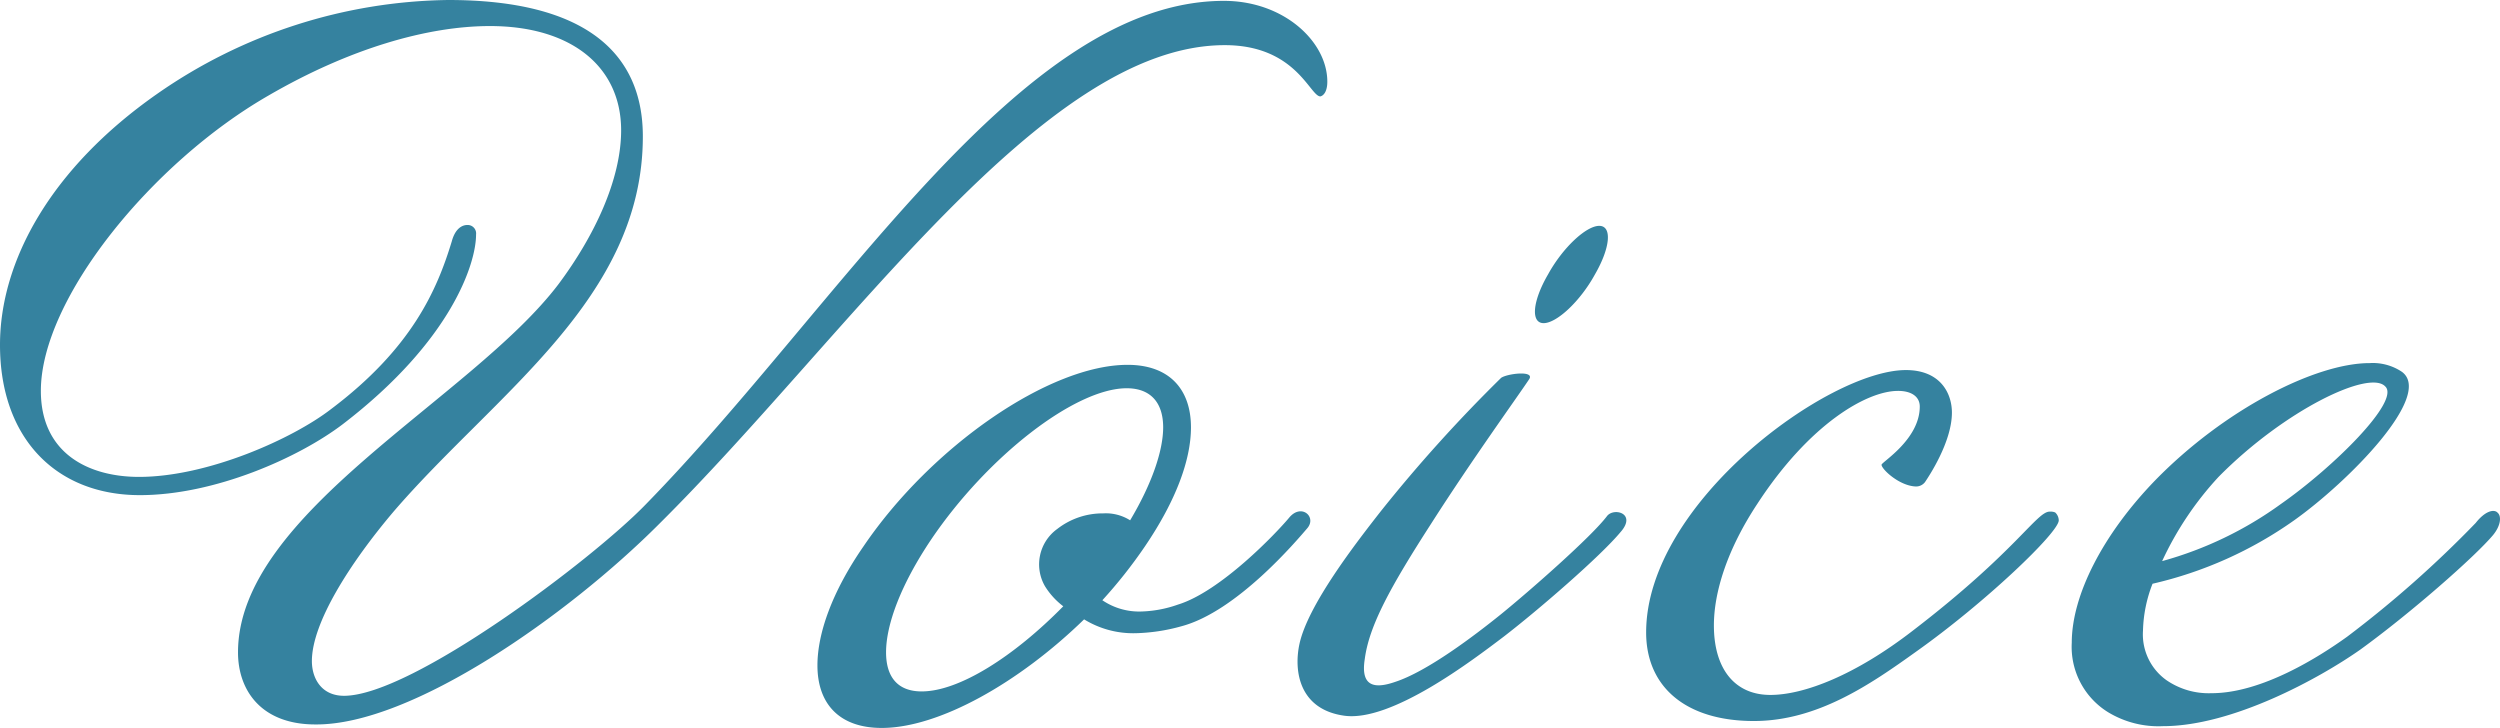 <svg xmlns="http://www.w3.org/2000/svg" width="270.531" height="78.772" viewBox="0 0 270.531 78.772">
  <path id="パス_269" data-name="パス 269" d="M183.959,25.474c0-4.324-4.7-8.742-11.186-8.742-22.09,0-41.454,32.9-62.6,54.52-5.734,5.922-25.286,20.68-32.618,20.68-2.444,0-3.478-1.88-3.478-3.76,0-4.136,4.136-10.622,8.836-16.168,11-12.784,26.978-23.03,26.978-40.608,0-8.93-6.11-14.758-21.056-14.758A56.257,56.257,0,0,0,57.341,26.79C45.779,34.874,40.327,44.932,40.327,53.956c0,10.152,6.11,16.262,15.134,16.262,8.084,0,17.2-4.042,22-7.708,11.75-9.024,14.382-17.39,14.382-20.492a.917.917,0,0,0-.94-1.034c-.564,0-1.316.376-1.692,1.786-1.6,5.264-4.324,11.562-13.066,18.142-4.136,3.2-13.348,7.332-20.774,7.332-5.452,0-10.622-2.538-10.622-9.306,0-9.964,12.032-24.722,24.628-31.96,8.742-5.076,17.2-7.52,23.97-7.52,8.836,0,14.194,4.418,14.194,11.28,0,5.358-2.914,11.468-6.768,16.638C91.369,59.784,66.083,72.1,66.083,87.232c0,4.136,2.538,7.8,8.366,7.8,10.434.094,27.354-11.844,37.13-21.62,20.586-20.4,41.548-51.888,61.288-51.888,7.708,0,9.212,5.546,10.34,5.546C183.583,26.978,183.959,26.508,183.959,25.474ZM181.8,73.79c1.034-1.222-.658-2.726-1.974-1.128-1.41,1.692-7.426,7.99-12.032,9.4a12.885,12.885,0,0,1-4.136.752,7.094,7.094,0,0,1-4.042-1.222,52.118,52.118,0,0,0,4.606-5.828c3.384-4.982,4.982-9.4,4.982-12.878,0-4.136-2.35-6.768-6.862-6.768-8.46,0-21.244,8.836-28.576,19.646-3.384,4.888-4.982,9.4-4.982,12.878,0,4.136,2.35,6.768,6.956,6.768,6.2,0,14.852-4.888,21.9-11.75a10.139,10.139,0,0,0,5.546,1.5,20.047,20.047,0,0,0,4.982-.752C174.183,82.814,180.669,75.106,181.8,73.79Zm-19.176-.846a4.911,4.911,0,0,0-2.914-.752,7.981,7.981,0,0,0-4.982,1.692,4.721,4.721,0,0,0-1.316,6.2,8.051,8.051,0,0,0,1.974,2.162c-5.358,5.452-11.28,9.212-15.322,9.212-2.632,0-3.854-1.6-3.854-4.23,0-3.008,1.6-7.332,4.888-12.22,6.11-9.024,15.6-16.356,21.15-16.356,2.632,0,3.948,1.6,3.948,4.23C166.193,65.424,164.971,69,162.621,72.944Zm50.76-31.866c-1.41,0-3.948,2.35-5.546,5.264-1.692,2.914-1.88,5.264-.47,5.264s3.948-2.35,5.546-5.264C214.6,43.428,214.791,41.078,213.381,41.078Zm2.35,33.088c1.692-1.974-.752-2.632-1.5-1.692-1.692,2.256-8.46,8.178-11.468,10.622-2.914,2.35-7.99,6.2-11.468,7.332-2.162.752-3.76.564-3.29-2.444.47-3.666,2.82-7.9,7.238-14.758,4.324-6.768,9.212-13.536,10.528-15.51.752-1.034-2.35-.658-3.008-.188A160.6,160.6,0,0,0,189.787,71.91c-2.726,3.478-7.9,10.152-8.836,14.382-.658,3.008,0,7.144,4.888,7.8,5.076.658,13.724-5.922,17.2-8.554C206.707,82.72,213.569,76.8,215.731,74.166Zm47-2.068a1.192,1.192,0,0,0-.564-.094c-1.41-.094-3.572,4.23-14.852,12.878-6.2,4.794-11.75,6.956-15.416,6.956-3.854,0-6.11-2.82-6.11-7.52,0-3.572,1.41-8.178,4.7-13.16,5.64-8.648,11.844-12.22,15.228-12.22,1.5,0,2.35.658,2.35,1.692,0,3.572-4.136,6.016-4.136,6.3,0,.47,1.88,2.256,3.666,2.35a1.213,1.213,0,0,0,1.034-.47c.376-.564,2.914-4.324,2.914-7.52,0-2.068-1.222-4.606-4.982-4.606-8.366,0-28.106,14.382-28.106,28.388,0,5.922,4.324,9.588,11.656,9.588,6.862,0,12.6-3.948,17.578-7.52,7.426-5.264,15.416-12.878,15.416-14.194A1.192,1.192,0,0,0,262.731,72.1Zm47.846,0c-.376-.376-1.316-.188-2.35,1.128A119.127,119.127,0,0,1,294.315,85.54c-3.008,2.162-9.212,6.11-14.664,6.11a8.064,8.064,0,0,1-4.888-1.41,6.08,6.08,0,0,1-2.538-5.358,14.815,14.815,0,0,1,1.034-5.076,43.217,43.217,0,0,0,15.322-6.862c5.828-4.136,15.134-13.536,11.656-16.074a5.646,5.646,0,0,0-3.478-.94c-5.922,0-15.792,5.076-23.218,12.69-5.64,5.828-9.024,12.408-9.024,17.578a8.308,8.308,0,0,0,3.948,7.52,10.515,10.515,0,0,0,5.922,1.5c7.52,0,16.92-5.17,21.338-8.272,5.452-3.948,12.408-10.058,14.382-12.408C310.953,73.508,311.047,72.474,310.577,72.1Zm-12.126-13.63c1.6,1.6-5.64,8.742-11.28,12.69a39.946,39.946,0,0,1-12.878,6.2,35.092,35.092,0,0,1,6.11-9.118C287.547,61.006,296.759,56.588,298.451,58.468Z" transform="translate(-40.327 -16.638)" fill="#35829f"/>
</svg>
